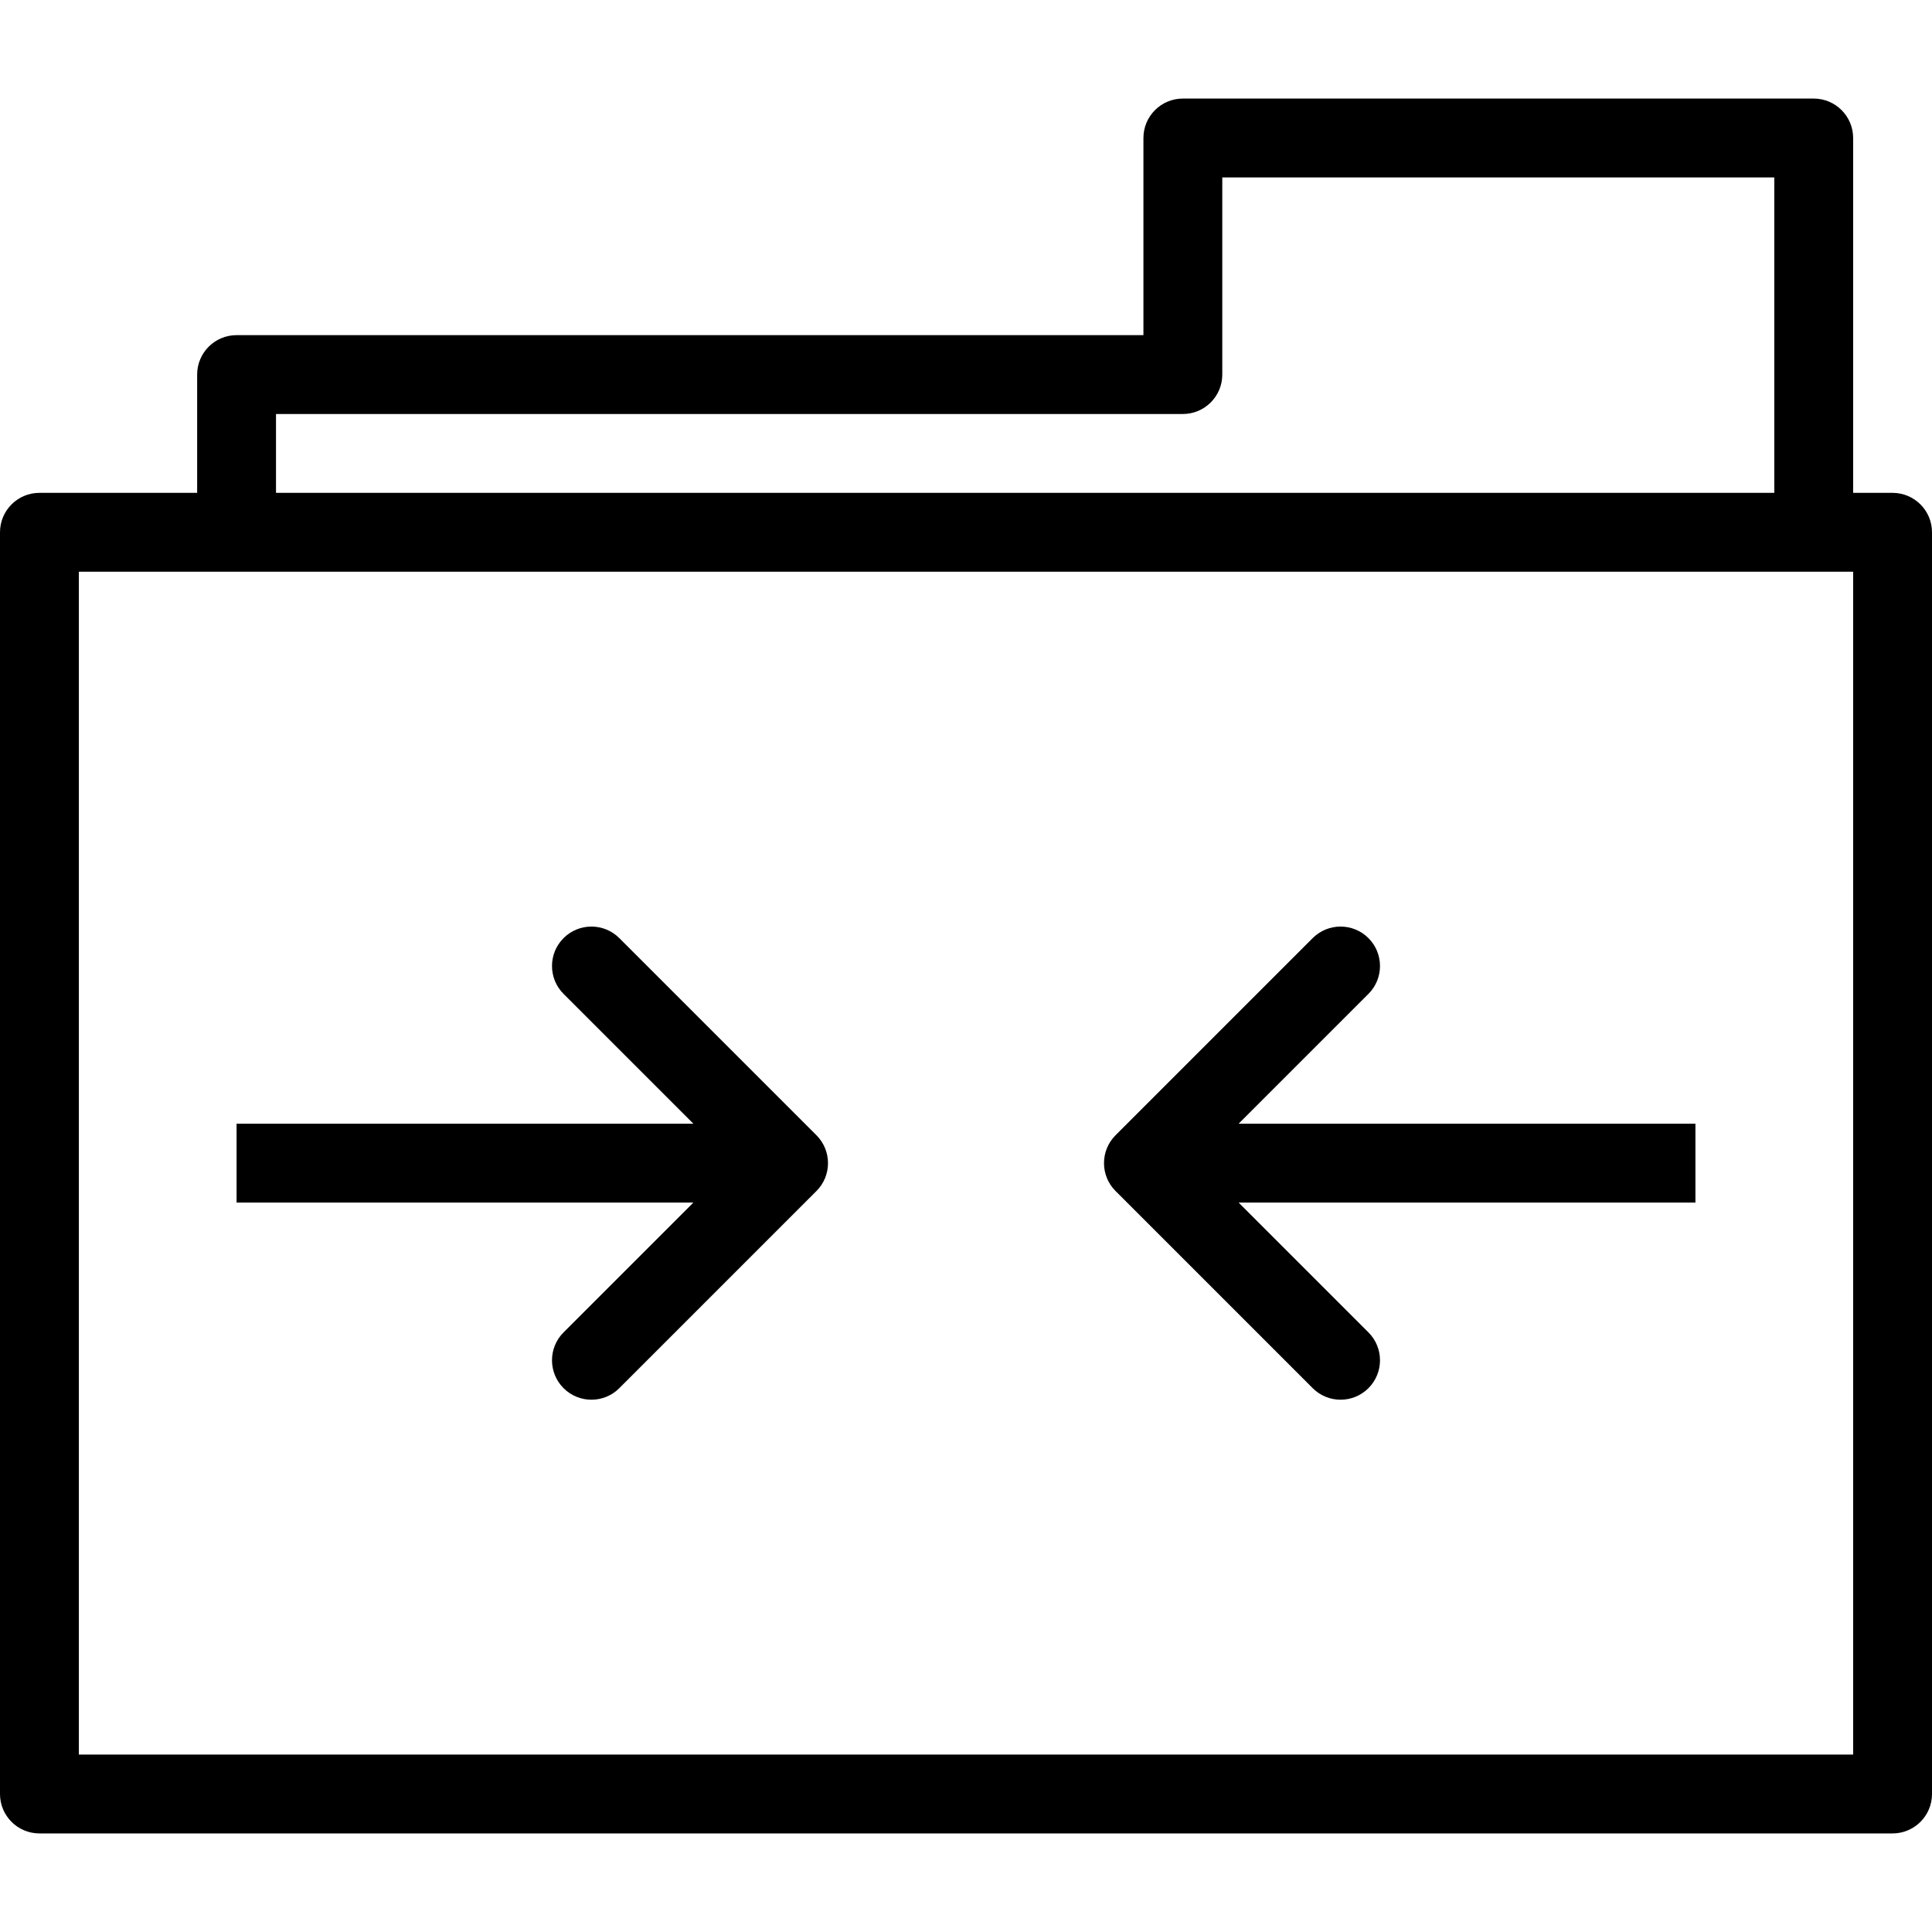 <?xml version="1.0" encoding="iso-8859-1"?>
<!-- Generator: Adobe Illustrator 19.0.0, SVG Export Plug-In . SVG Version: 6.00 Build 0)  -->
<svg version="1.1" id="Layer_1" xmlns="http://www.w3.org/2000/svg" xmlns:xlink="http://www.w3.org/1999/xlink" x="0px" y="0px"
	 viewBox="0 0 512 512" style="enable-background:new 0 0 512 512;" xml:space="preserve">
<g>
	<g>
		<path d="M501.551,130.612h-10.449V36.571c0-5.77-4.679-10.449-10.449-10.449H313.469c-5.77,0-10.449,4.679-10.449,10.449v52.245
			H62.694c-5.77,0-10.449,4.679-10.449,10.449v31.347H10.449C4.679,130.612,0,135.291,0,141.061v334.367
			c0,5.77,4.679,10.449,10.449,10.449h491.102c5.77,0,10.449-4.679,10.449-10.449V141.061
			C512,135.291,507.321,130.612,501.551,130.612z M73.143,109.714h240.326c5.77,0,10.449-4.679,10.449-10.449V47.02h146.286v83.592
			H73.143V109.714z M491.102,464.98H20.898V151.51h41.796h417.959h10.449V464.98z"/>
	</g>
</g>
<g>
	<g>
		<path d="M216.369,300.856l-52.245-52.245c-4.082-4.079-10.696-4.079-14.778,0c-4.08,4.082-4.08,10.696,0,14.778l34.408,34.407
			H62.694v20.898h121.06l-34.408,34.407c-4.08,4.082-4.08,10.696,0,14.778c2.041,2.04,4.715,3.06,7.389,3.06s5.348-1.02,7.389-3.06
			l52.245-52.245C220.449,311.552,220.449,304.938,216.369,300.856z"/>
	</g>
</g>
<g>
	<g>
		<path d="M449.306,297.796h-121.06l34.408-34.407c4.08-4.082,4.08-10.696,0-14.778c-4.082-4.079-10.696-4.079-14.778,0
			l-52.245,52.245c-4.08,4.082-4.08,10.696,0,14.778l52.245,52.245c2.041,2.04,4.714,3.06,7.389,3.06c2.675,0,5.348-1.02,7.389-3.06
			c4.08-4.082,4.08-10.696,0-14.778l-34.408-34.407h121.06V297.796z"/>
	</g>
</g>
<g>
</g>
<g>
</g>
<g>
</g>
<g>
</g>
<g>
</g>
<g>
</g>
<g>
</g>
<g>
</g>
<g>
</g>
<g>
</g>
<g>
</g>
<g>
</g>
<g>
</g>
<g>
</g>
<g>
</g>
</svg>
